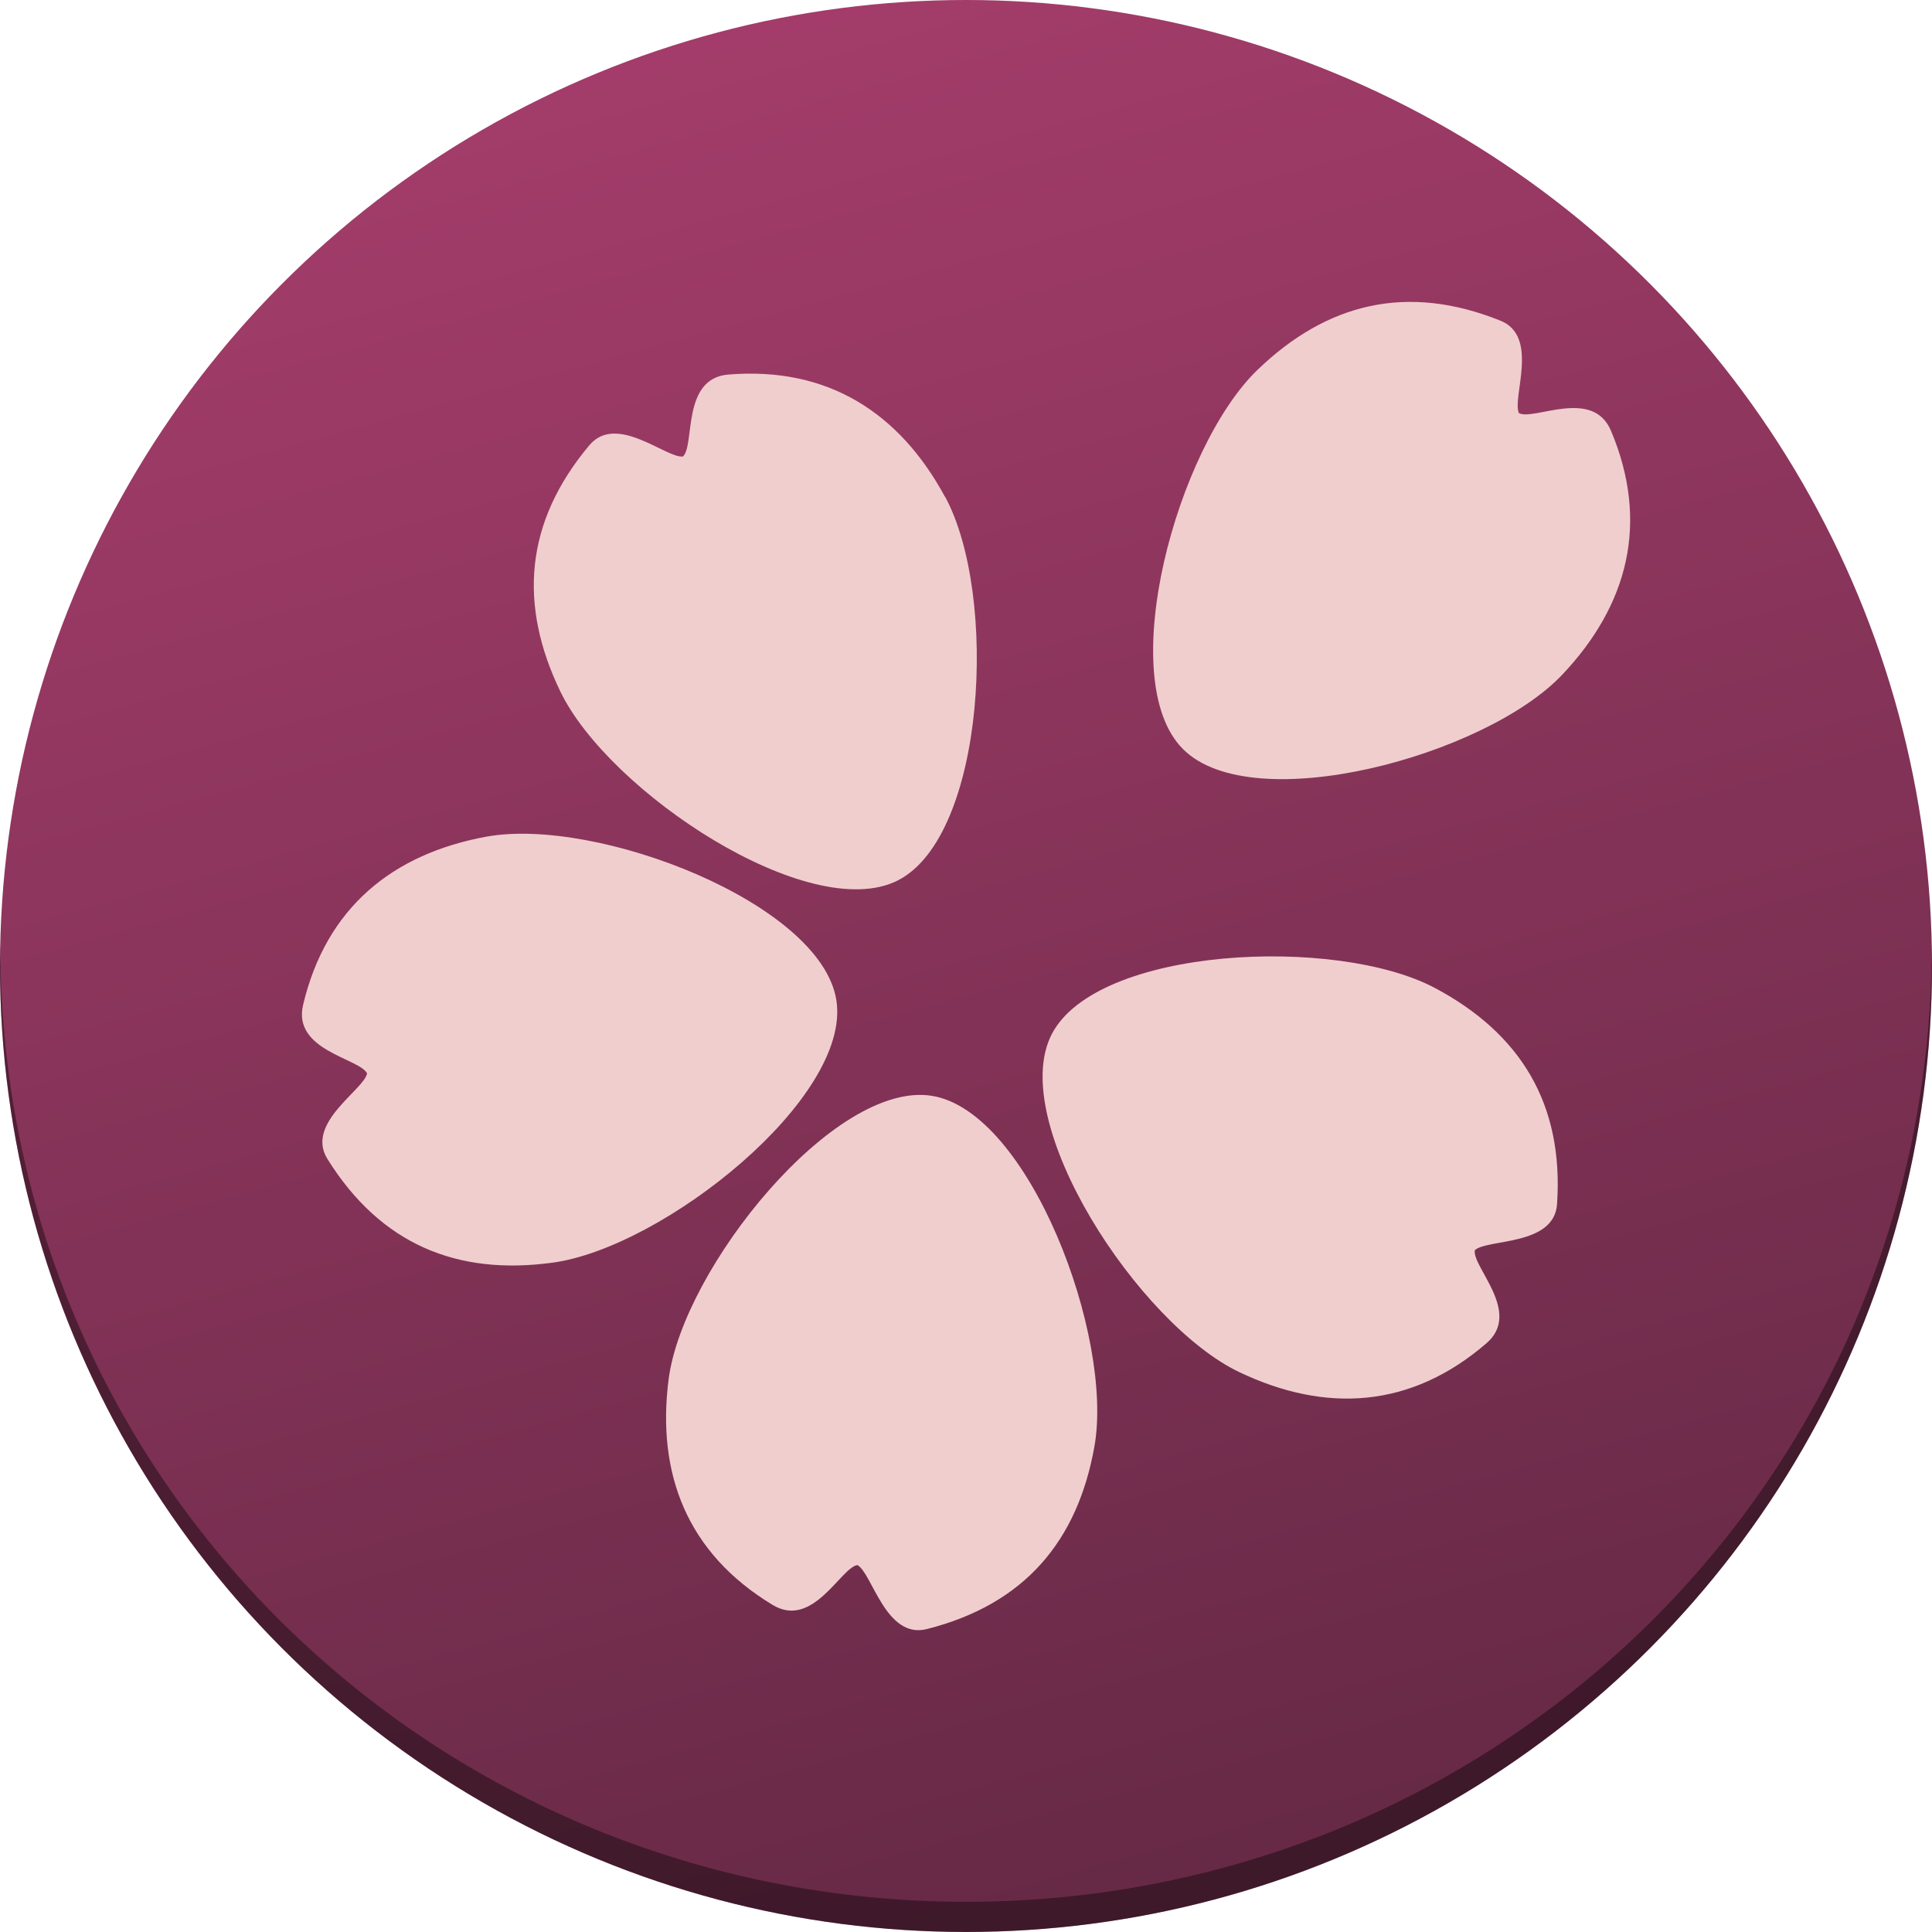 <svg width="256" height="256" xml:space="preserve" xmlns:xlink="http://www.w3.org/1999/xlink" xmlns="http://www.w3.org/2000/svg" xmlns:svg="http://www.w3.org/2000/svg">
<g>
<defs>
<linearGradient id="basea" x1="48.338" x2="78.104" y1="13.229" y2="122.24" gradientTransform="translate(-31.068 -31.068) scale(2.348)" gradientUnits="userSpaceOnUse">
<stop stop-color="#a53d6b" offset="0"/>
<stop stop-color="#652945" offset="1"/>
</linearGradient>
</defs>
<g stroke-linecap="square" stroke-opacity=".29" stroke-width=".56">
<circle cx="128" cy="128" fill="url(#basea)" style="-inkscape-stroke:none;font-variation-settings:normal;paint-order:stroke fill markers" r="128"/>
<path d="M.037 125.24 0 128.002c0 45.73 24.397 87.985 64 110.85 39.569 22.845 88.45 22.835 128 0 39.603-22.865 64-65.12 64-110.85l-.037-2.762c0 70.933-57.46 126.74-127.96 126.76C57.5 251.98.043 196.172.043 125.24z" opacity=".397" style="paint-order:stroke fill markers"/>
</g>
</g>
<path fill="#f0cece" d="M207.014 89.391c-10.172 10.766-41.01 19.118-50.257 9.87-9.248-9.24-.792-39.996 9.87-50.255 9.168-8.83 19.787-11.5 32.195-6.512 5.2 2.096 1.489 10.244 2.442 12.247 1.973 1.048 9.776-3.425 12.203 2.346 5.133 12.196 2.23 23.123-6.453 32.304m-42.755 92.446c-13.377-6.35-30.852-33.11-24.92-44.756 5.94-11.653 37.782-13.127 50.843-6.145 11.22 5.991 17.043 15.268 16.134 28.615-.381 5.588-9.277 4.583-10.897 6.109-.382 2.2 6.284 8.243 1.554 12.32-10.017 8.653-21.304 9.277-32.714 3.857m-75.66.896c1.907-14.683 21.95-39.58 34.857-37.534s24.149 31.886 21.56 46.466c-2.23 12.54-9.255 20.922-22.22 24.2-5.435 1.357-7.224-7.407-9.182-8.484-2.2.307-5.89 8.52-11.235 5.28-11.338-6.85-15.4-17.388-13.78-29.928M64.42 110.87c14.558-2.692 44.398 8.764 46.407 21.685s-22.94 32.766-37.606 34.754c-12.614 1.723-22.757-2.39-29.833-13.736-2.97-4.767 4.84-9.152 5.251-11.337-.976-2.01-9.915-3.007-8.477-9.087 3.058-12.884 11.843-19.991 24.273-22.286m60.796-45.043c7.061 13.017 5.39 44.933-6.27 50.843s-38.268-11.688-44.713-25.036c-5.53-11.462-4.753-22.39 3.85-32.634 3.608-4.29 10.193 1.775 12.4 1.496 1.614-1.54-.22-10.355 6.014-10.86 13.2-1.079 22.676 5.074 28.696 16.191"/>
</svg>

